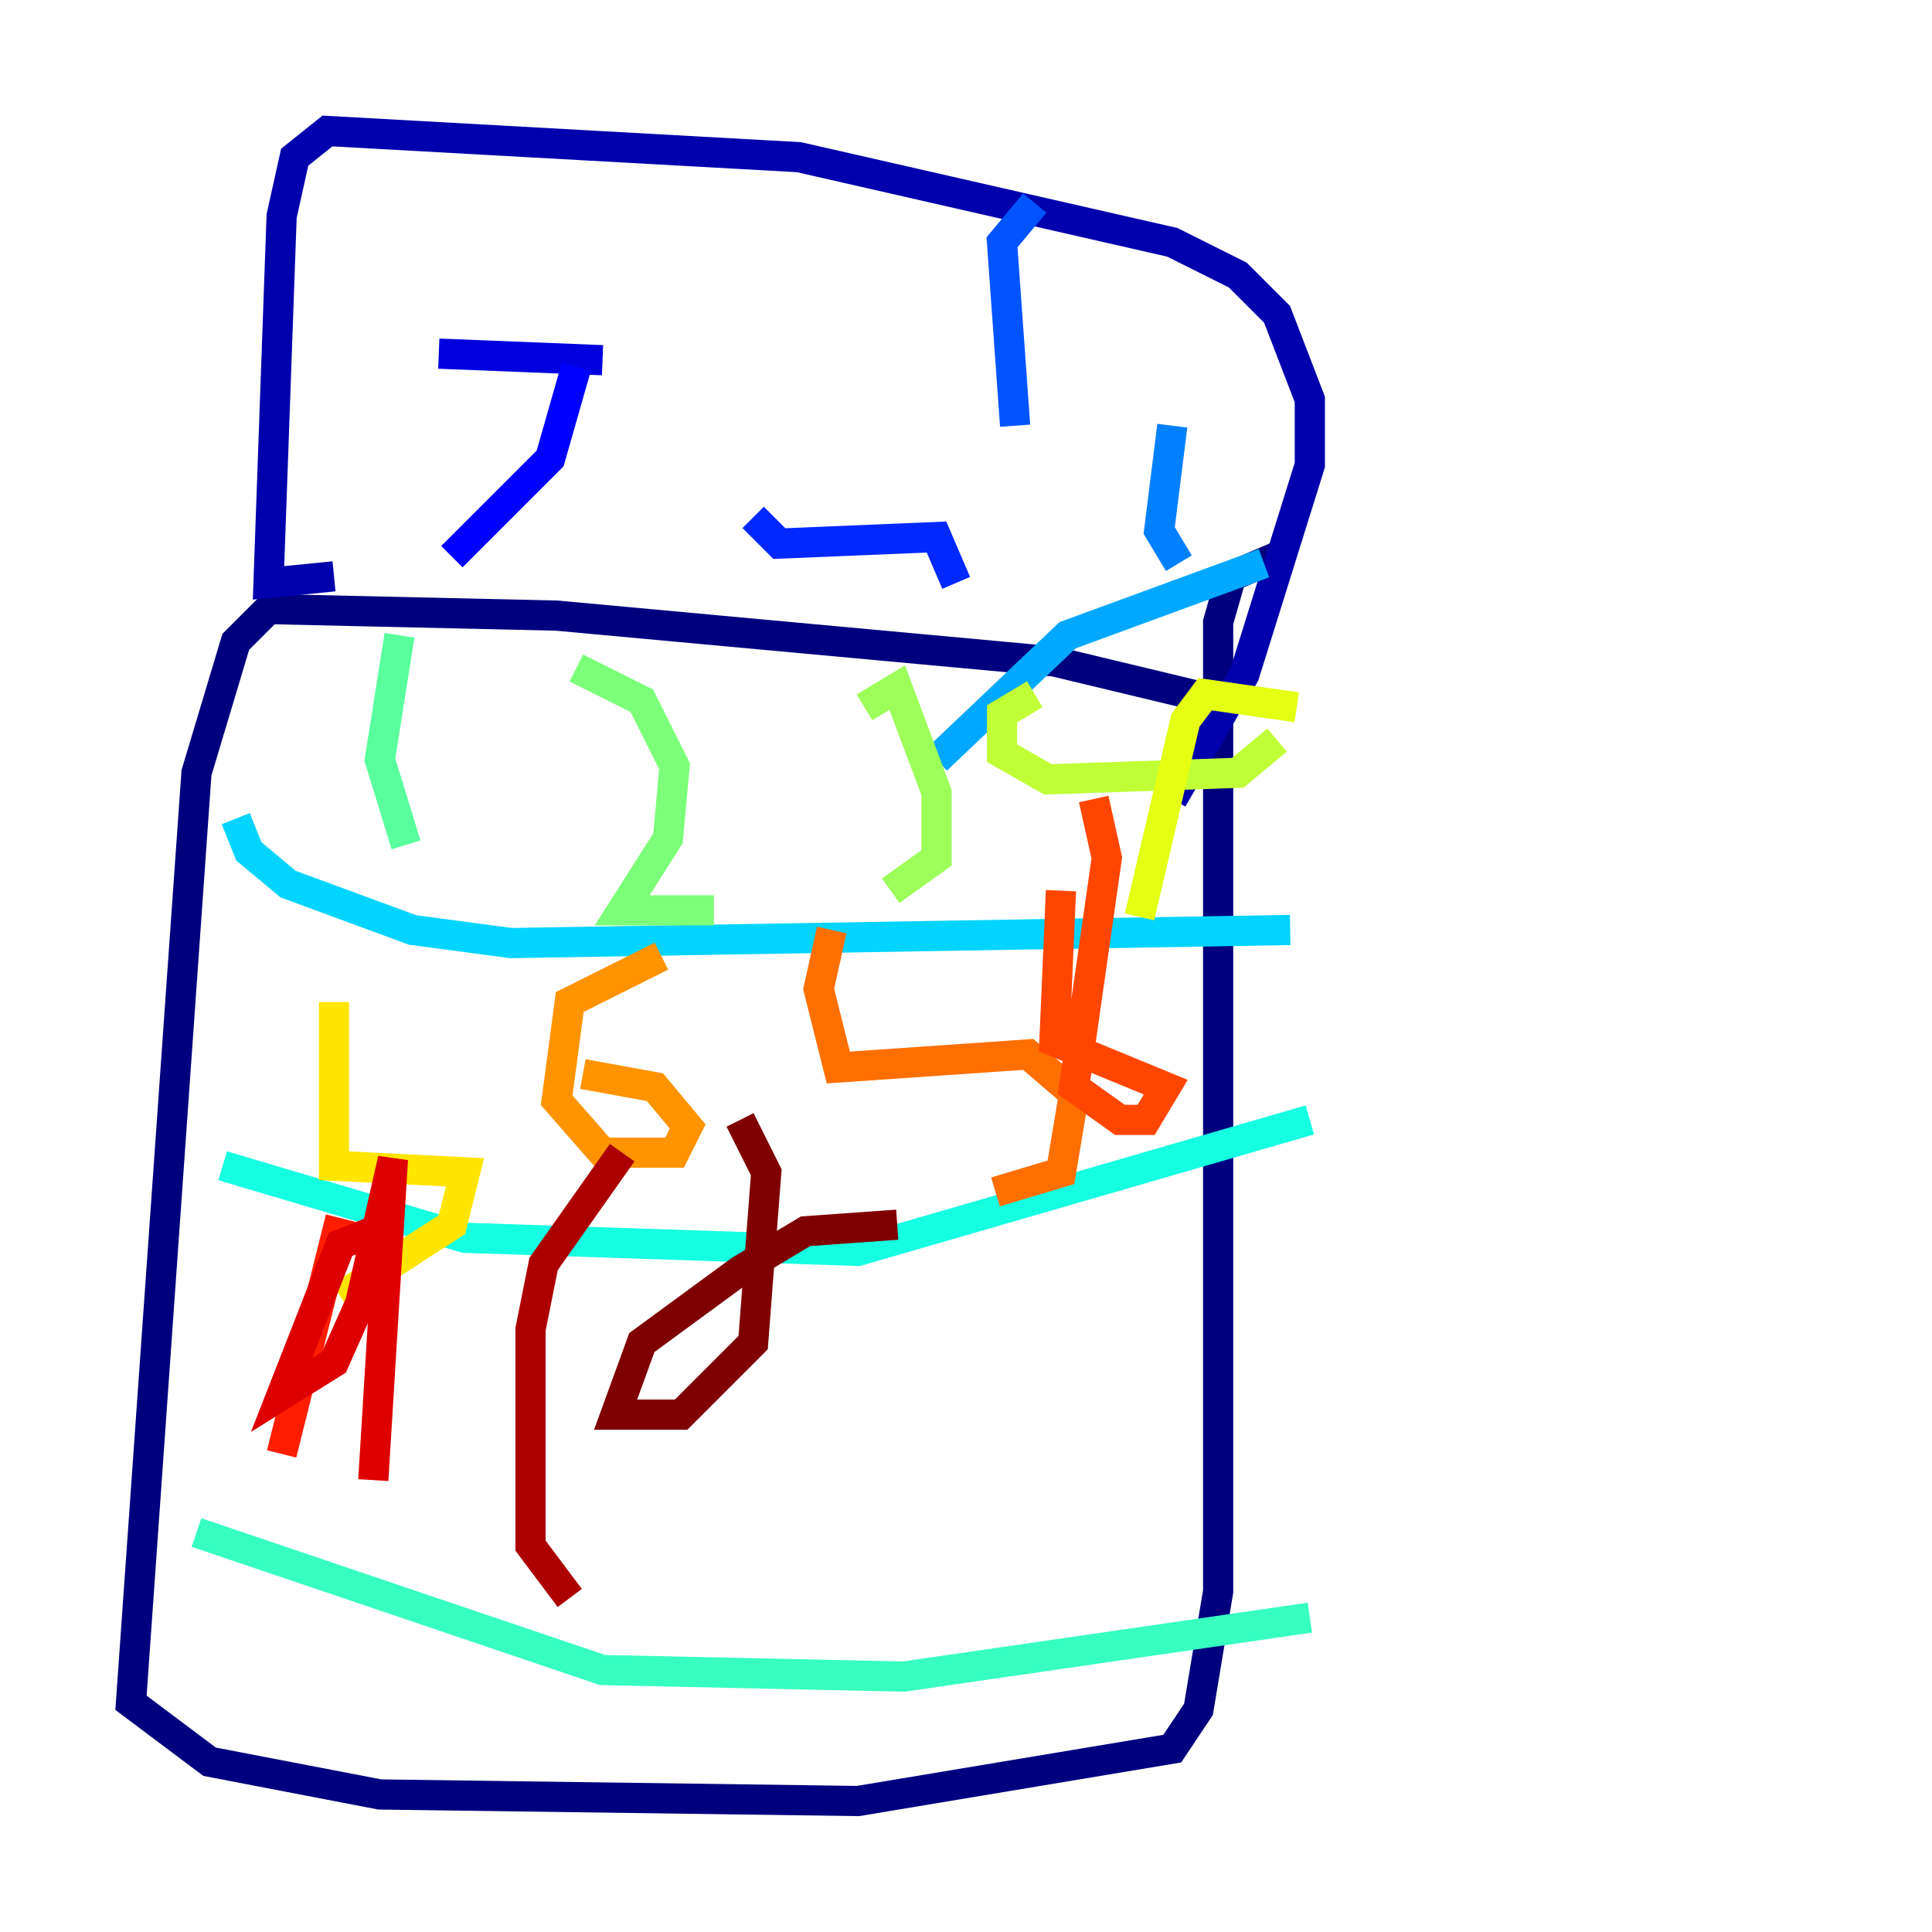 <?xml version="1.0" encoding="utf-8" ?>
<svg baseProfile="tiny" height="128" version="1.2" viewBox="0,0,128,128" width="128" xmlns="http://www.w3.org/2000/svg" xmlns:ev="http://www.w3.org/2001/xml-events" xmlns:xlink="http://www.w3.org/1999/xlink"><defs /><polyline fill="none" points="80.705,46.427 69.858,43.824 36.881,40.786 17.79,40.352 15.62,42.522 13.017,51.2 8.678,112.814 13.885,116.719 25.166,118.888 56.841,119.322 77.668,115.851 79.403,113.248 80.705,105.437 80.705,41.22 81.573,38.183 84.61,36.881" stroke="#00007f" stroke-width="2" /><polyline fill="none" points="22.129,38.183 17.79,38.617 18.658,14.319 19.525,10.414 21.695,8.678 52.936,10.414 77.668,16.054 82.007,18.224 84.61,20.827 86.78,26.468 86.78,30.807 82.441,44.691 77.668,52.936" stroke="#0000ac" stroke-width="2" /><polyline fill="none" points="29.071,23.43 39.919,23.864" stroke="#0000de" stroke-width="2" /><polyline fill="none" points="38.183,24.298 36.447,30.373 29.939,36.881" stroke="#0000ff" stroke-width="2" /><polyline fill="none" points="49.898,34.278 51.634,36.014 62.047,35.58 63.349,38.617" stroke="#0028ff" stroke-width="2" /><polyline fill="none" points="68.556,13.451 66.386,16.054 67.254,28.203" stroke="#0054ff" stroke-width="2" /><polyline fill="none" points="77.668,28.203 76.8,35.146 78.102,37.315" stroke="#0080ff" stroke-width="2" /><polyline fill="none" points="83.742,37.315 70.725,42.088 62.047,50.332" stroke="#00a8ff" stroke-width="2" /><polyline fill="none" points="15.62,54.237 16.488,56.407 19.091,58.576 27.336,61.614 33.844,62.481 85.478,61.614" stroke="#00d4ff" stroke-width="2" /><polyline fill="none" points="14.752,77.234 30.807,82.007 56.841,82.875 86.78,74.197" stroke="#15ffe1" stroke-width="2" /><polyline fill="none" points="13.017,101.532 39.919,110.644 59.878,111.078 86.78,107.173" stroke="#36ffc0" stroke-width="2" /><polyline fill="none" points="26.468,42.088 25.166,50.332 26.902,55.973" stroke="#59ff9d" stroke-width="2" /><polyline fill="none" points="38.183,44.258 42.522,46.427 44.691,50.766 44.258,55.539 41.22,60.312 47.295,60.312" stroke="#7cff79" stroke-width="2" /><polyline fill="none" points="57.275,46.861 59.444,45.559 62.047,52.502 62.047,56.841 59.01,59.01" stroke="#9dff59" stroke-width="2" /><polyline fill="none" points="68.556,45.993 66.386,47.295 66.386,49.898 69.424,51.634 82.007,51.2 84.61,49.031" stroke="#c0ff36" stroke-width="2" /><polyline fill="none" points="85.912,46.861 79.837,45.993 78.536,47.729 75.498,60.746" stroke="#e4ff12" stroke-width="2" /><polyline fill="none" points="22.129,66.386 22.129,77.234 30.807,77.668 29.939,81.139 22.563,85.912" stroke="#ffe500" stroke-width="2" /><polyline fill="none" points="22.997,59.878 22.997,59.878" stroke="#ffbd00" stroke-width="2" /><polyline fill="none" points="43.824,63.349 37.749,66.386 36.881,72.895 39.919,76.366 44.691,76.366 45.559,74.63 43.39,72.027 38.617,71.159" stroke="#ff9400" stroke-width="2" /><polyline fill="none" points="55.105,61.614 54.237,65.519 55.539,70.725 68.122,69.858 71.159,72.461 70.291,77.668 65.953,78.969" stroke="#ff6f00" stroke-width="2" /><polyline fill="none" points="70.291,59.01 69.858,68.99 77.234,72.027 75.932,74.197 74.197,74.197 71.159,72.027 73.329,56.841 72.461,52.936" stroke="#ff4600" stroke-width="2" /><polyline fill="none" points="22.563,80.705 18.658,96.325" stroke="#ff1d00" stroke-width="2" /><polyline fill="none" points="24.732,81.573 22.563,82.441 18.658,92.42 22.129,90.251 23.864,86.346 26.034,76.8 24.732,98.061" stroke="#de0000" stroke-width="2" /><polyline fill="none" points="41.22,76.366 36.014,83.742 35.146,88.081 35.146,102.4 37.749,105.871" stroke="#ac0000" stroke-width="2" /><polyline fill="none" points="59.444,81.139 53.37,81.573 49.031,84.176 42.522,88.949 40.786,93.722 45.125,93.722 49.898,88.949 50.766,77.668 49.031,74.197" stroke="#7f0000" stroke-width="2" /></svg>